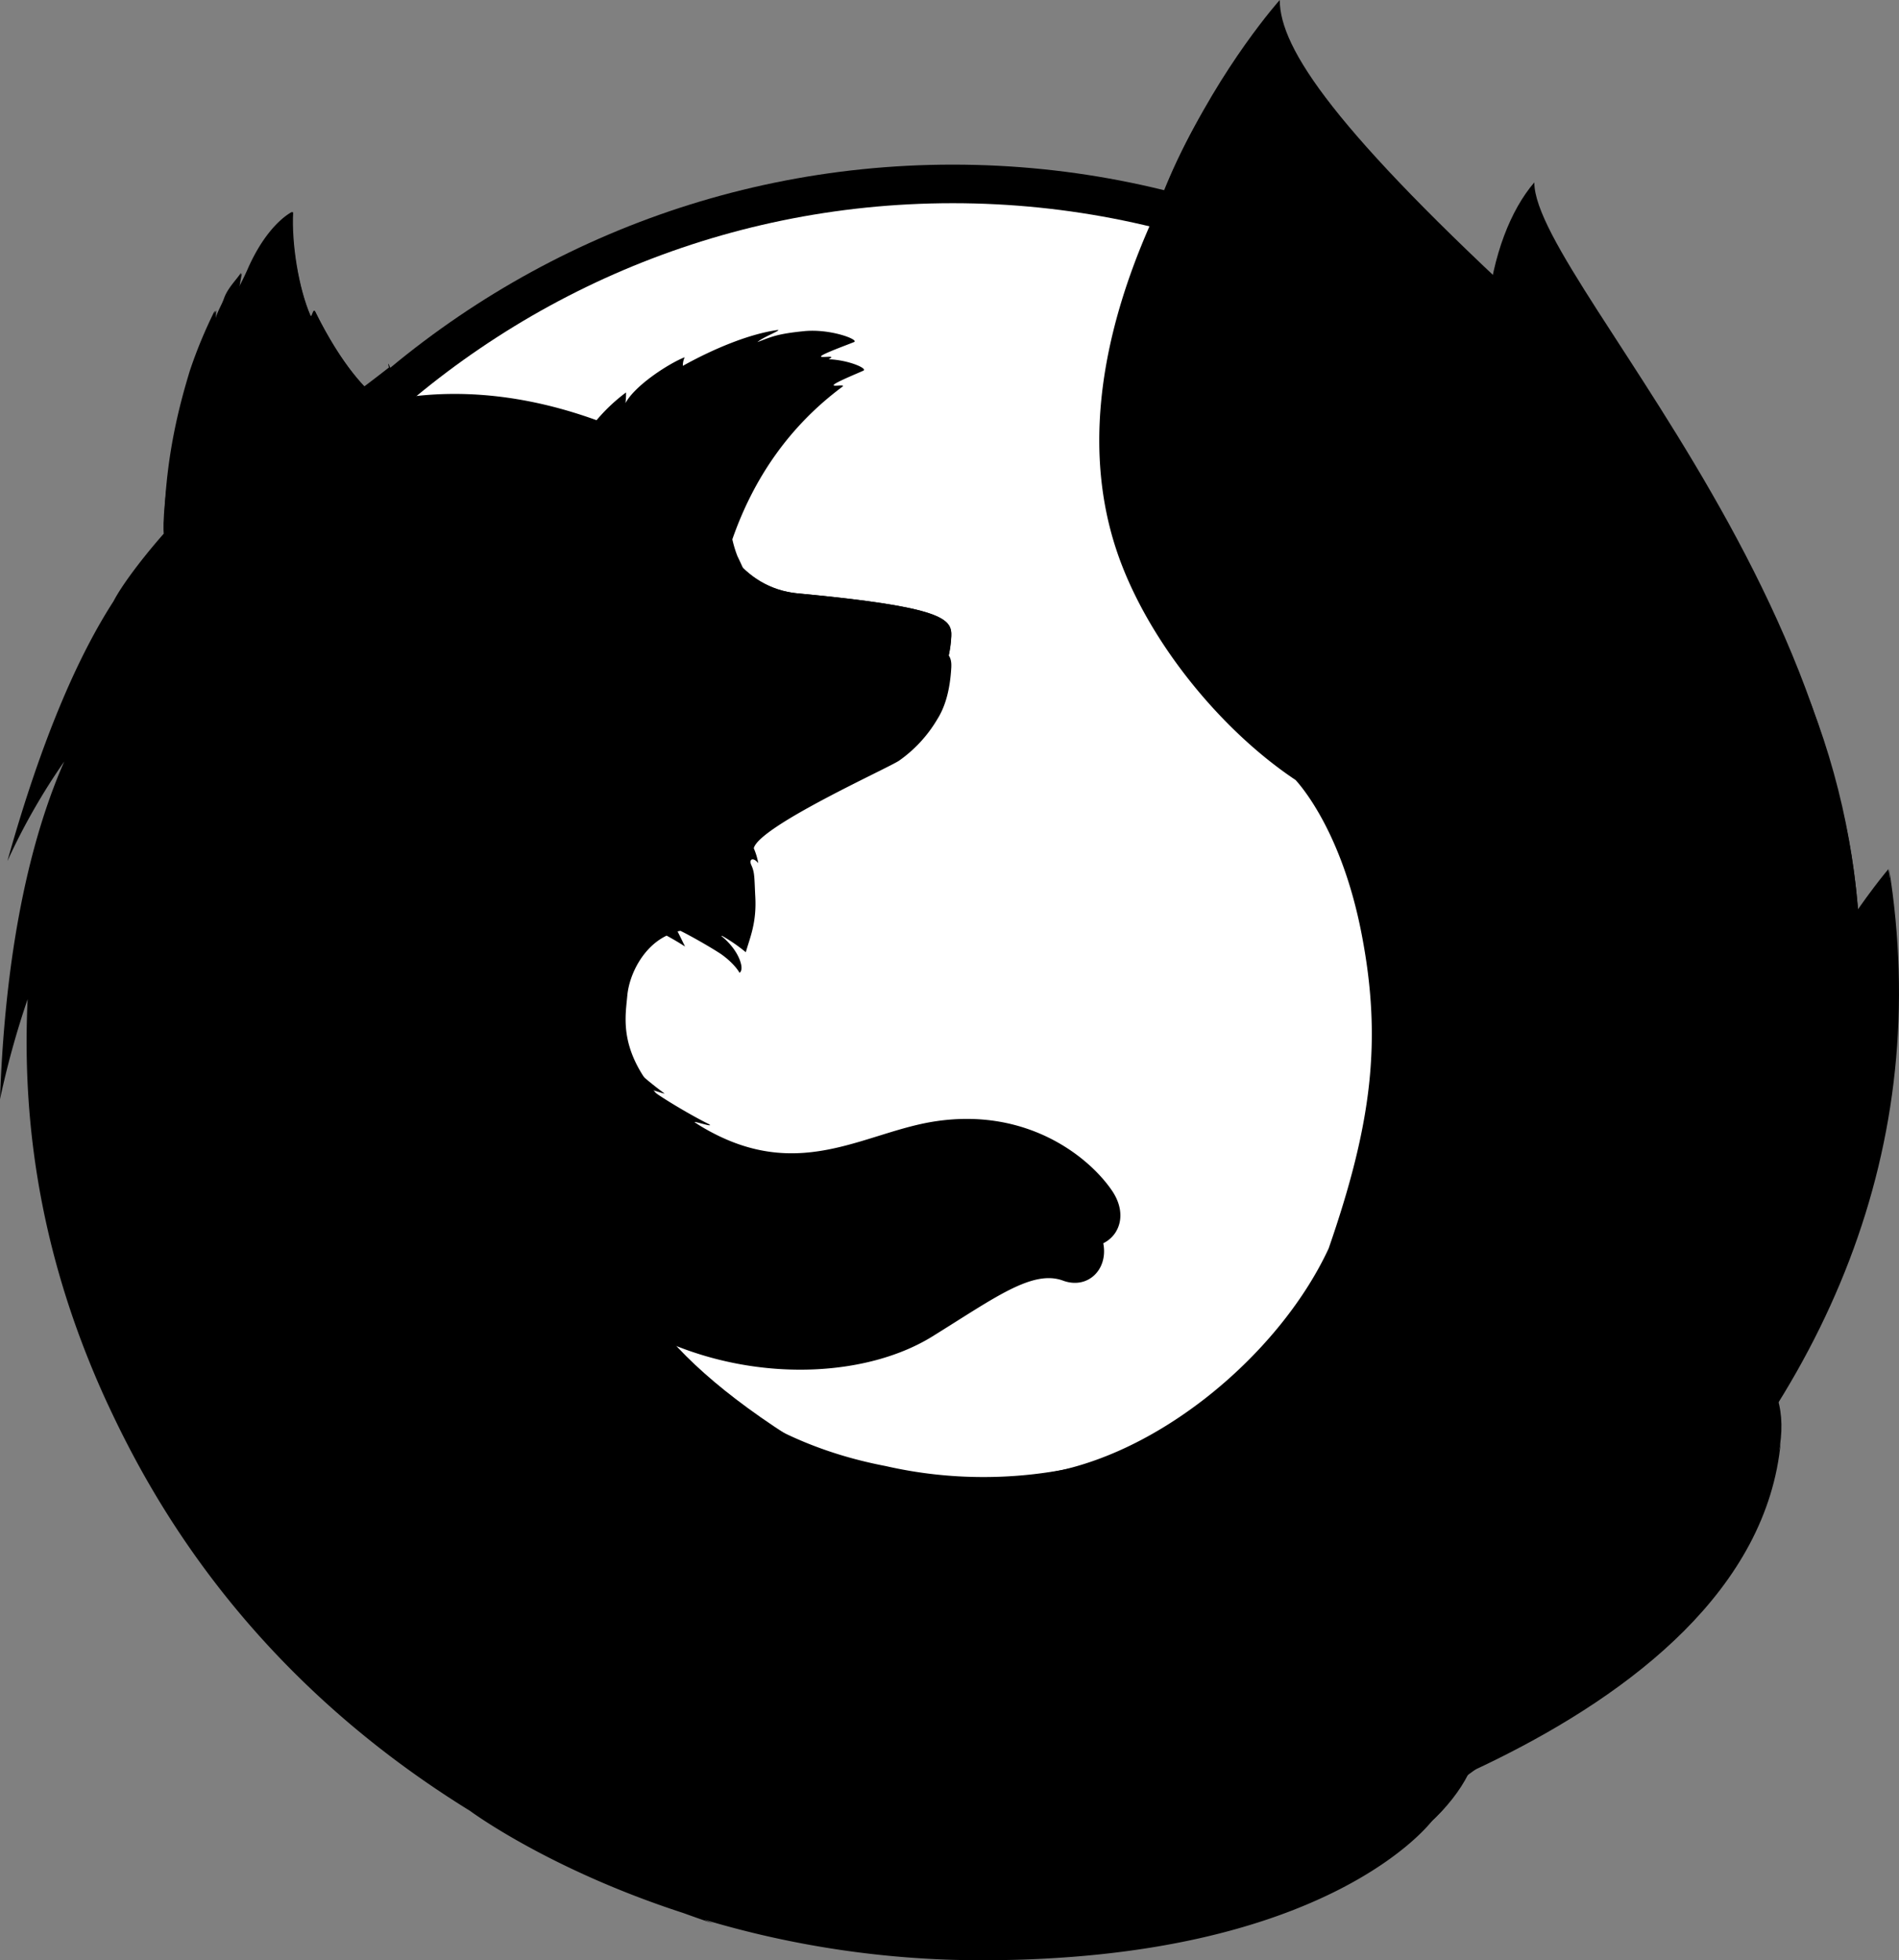 <svg id="Layer_1" data-name="Layer 1" xmlns="http://www.w3.org/2000/svg" viewBox="0 0 953.37 984"><rect x="0" y="0" width="953.37" height="984" fill="#808080" stroke="none"/><defs><style>.cls-1{fill:#fff;}</style></defs><path id="_Path_" data-name=" Path " d="M478.07,974.64c245.24,0,443.9-199.74,443.9-446s-198.66-446-443.66-446S34.65,282.32,34.65,528.61C34.18,775.14,233.07,974.64,478.07,974.64Z"/><path id="_Path_2" data-name=" Path " class="cls-1" d="M478.08,955.28c234.6,0,424.63-191.07,424.63-426.64S712.67,102,478.31,102,53.91,293,53.91,528.61C53.46,764.44,243.72,955.28,478.08,955.28Z"/><path d="M770.28,91.56c-23.95,27.88-35.1,90.64-10.82,154.26s61.5,49.8,84.7,114.67c30.62,85.6,16.37,200.59,16.37,200.59s36.81,106.61,62.47-6.63C979.79,341.74,770.28,143.94,770.28,91.56Z"/><path d="M810.67,803.64a246.8,246.8,0,0,1-30.12,18.18,705.31,705.31,0,0,0,38.3-63c9.46-10.47,18.13-20.65,25.19-31.65,3.44-5.41,7.31-12.08,11.42-19.82,24.92-44.9,52.4-117.56,53.18-192.2v-5.66a257.25,257.25,0,0,0-5.71-55.75c.2,1.43.38,2.86.56,4.29-.22-1.1-.41-2.21-.64-3.31.37,2,.66,4,1,6,5.09,43.22,1.47,85.37-16.68,116.45-.29.45-.58.88-.87,1.32,9.41-47.23,12.56-99.39,2.09-151.6,0,0-4.19-25.38-35.38-102.44-18-44.35-49.83-80.72-78-107.21-24.69-30.55-47.11-51-59.47-64.06C689.72,126,678.9,105.61,674.45,92.31c-3.85-1.93-53.14-49.81-57.05-51.63-21.51,33.35-89.16,137.67-57,235.15,14.58,44.17,51.47,90,90.07,115.74,1.69,1.94,23,25,33.09,77.16,10.45,53.85,5,95.86-16.54,158-25.29,54.51-90,108.39-150.72,113.9-129.67,11.78-177.15-65.11-177.15-65.11C385.49,694,436.72,690.17,467.87,671c31.4-19.43,50.39-33.83,65.81-28.15C548.86,648.43,561,632,550.1,615a78.5,78.5,0,0,0-79.4-34.57c-31.43,5.11-60.23,30-101.41,5.89a86.29,86.29,0,0,1-7.73-5.06c-2.71-1.79,8.83,2.72,6.13.69-8-4.35-22.2-13.84-25.88-17.22-.61-.56,6.22,2.18,5.61,1.62-38.51-31.71-33.7-53.13-32.49-66.57,1-10.75,8-24.52,19.75-30.11,5.69,3.11,9.24,5.48,9.24,5.48s-2.43-5-3.74-7.58c.46-.2.9-.15,1.36-.34,4.66,2.25,15,8.1,20.41,11.67,7.07,5,9.33,9.44,9.33,9.44s1.86-1,.48-5.37c-.5-1.78-2.65-7.45-9.65-13.17h.44a81.9,81.9,0,0,1,11.87,8.2c2-7.18,5.53-14.68,4.75-28.09-.48-9.43-.26-11.87-1.92-15.51-1.49-3.13.83-4.35,3.42-1.1a32.35,32.35,0,0,0-2.21-7.4v-.24c3.23-11.24,68.25-40.46,73-43.88A67.13,67.13,0,0,0,470.59,361c3.62-5.76,6.34-13.85,7-26.11.36-8.84-3.76-14.73-69.51-21.62-18-1.77-28.53-14.8-34.53-26.82-1.09-2.59-2.21-4.94-3.33-7.28a57.68,57.68,0,0,1-2.56-8.43c10.75-30.87,28.81-57,55.37-76.7,1.45-1.32-5.78.34-4.34-1,1.69-1.54,12.71-6,14.79-7,2.54-1.2-10.88-6.9-22.73-5.51-12.07,1.36-14.63,2.8-21.07,5.53,2.67-2.66,11.17-6.15,9.18-6.13-13,2-29.18,9.56-43,18.12a10.66,10.66,0,0,1,.83-4.35c-6.44,2.73-22.26,13.79-26.87,23.14a44.29,44.29,0,0,0,.27-5.4,84.17,84.17,0,0,0-13.19,13.82l-.24.22c-37.36-15-70.23-16-98.05-9.28-6.09-6.11-9.06-1.64-22.91-32.07-.94-1.83.72,1.81,0,0-2.28-5.9,1.39,7.87,0,0-23.28,18.37-53.92,39.19-68.63,53.89-.18.59,17.16-4.9,0,0-6,1.72-5.6,5.28-6.51,37.5-.22,2.44,0,5.18-.22,7.38-11.75,15-19.75,27.64-22.78,34.21-15.19,26.18-31.93,67-48.15,131.55a334.61,334.61,0,0,1,25.79-50.3C61.71,432.63,48.67,486.44,46.07,569.3A482.08,482.08,0,0,1,58.6,518.64,473,473,0,0,0,93.33,719.71c9.33,22.82,24.76,57.46,51,95.4C226.9,902,343.31,956,472.21,956,606.79,956,727.64,897.13,810.67,803.64Z"/><path d="M711.1,866.71c162.87-18.86,235-186.7,142.38-190C769.85,674,634,875.61,711.1,866.71Z"/><path d="M865.21,642.42C977.26,577.21,948,436.34,948,436.34s-43.25,50.24-72.62,130.32C846.4,646,797.84,681.81,865.21,642.42Z"/><path d="M509.47,950.06C665.7,999.91,800,876.84,717.21,835.74,642,798.68,435.32,926.49,509.47,950.06Z"/><path d="M876.85,702.23c3.8-5.36,8.94-22.53,13.48-30.21,27.58-44.52,27.78-80,27.78-80.84,16.66-83.22,15.15-117.2,4.9-180-8.25-50.6-44.32-123.09-75.57-158-32.2-36-9.51-24.25-40.69-50.52-27.33-30.29-53.82-60.29-68.25-72.36C634.22,43.09,636.57,24.58,638.58,21.42c-.34.37-.84.92-1.47,1.64C635.87,18.14,635,14,635,14s-57,57-69,152c-7.83,62,15.38,126.68,49,168a382.07,382.07,0,0,0,59,58h0c25.4,36.48,39.38,81.49,39.38,129.91,0,121.24-98.34,219.53-219.65,219.53a220.14,220.14,0,0,1-49.13-5.52c-57.24-10.92-90.3-39.8-106.78-59.41-9.45-11.23-13.46-19.42-13.46-19.42,51.28,18.37,108,14.53,142.47-4.52,34.75-19.26,55.77-33.55,72.84-27.92,16.82,5.61,30.21-10.67,18.2-27.54-11.77-16.85-42.4-41-87.88-34.29-34.79,5.07-66.66,29.76-112.24,5.84a97.34,97.34,0,0,1-8.55-5c-3-1.77,9.77,2.69,6.79.68-8.87-4.32-24.57-13.73-28.64-17.07-.68-.56,6.88,2.16,6.2,1.6-42.62-31.45-37.3-52.69-36-66,1.07-10.66,8.81-24.32,21.86-29.86,6.3,3.08,10.23,5.43,10.23,5.43s-2.69-4.92-4.14-7.51c.51-.19,1-.15,1.5-.34,5.16,2.23,16.58,8,22.59,11.57,7.83,4.95,10.32,9.36,10.32,9.36s2.06-1,.54-5.33c-.56-1.77-2.93-7.39-10.68-13.07h.48a91.65,91.65,0,0,1,13.13,8.17c2.19-7.12,6.12-14.56,5.25-27.86-.53-9.35-.28-11.78-2.12-15.39-1.65-3.1.92-4.31,3.78-1.09a29.73,29.73,0,0,0-2.44-7.34v-.24c3.57-11.14,75.53-40.12,80.77-43.51a70.24,70.24,0,0,0,21.17-20.63c4-5.72,7-13.73,7.75-25.89.25-5.48-1.44-9.82-20.5-14-11.44-2.49-29.14-4.91-56.43-7.47-19.9-1.76-31.58-14.68-38.21-26.6-1.21-2.57-2.45-4.9-3.68-7.22a53.41,53.41,0,0,1-2.83-8.36,158.47,158.47,0,0,1,61.28-76.06c1.6-1.31-6.4.33-4.8-1,1.87-1.52,14.06-5.93,16.37-6.92,2.81-1.19-12-6.84-25.16-5.47-13.36,1.35-16.19,2.78-23.32,5.49,3-2.64,12.37-6.1,10.16-6.08-14.4,2-32.3,9.48-47.6,18a9.72,9.72,0,0,1,.92-4.31c-7.13,2.71-24.64,13.67-29.73,23a39.79,39.79,0,0,0,.29-5.35,88.55,88.55,0,0,0-14.6,13.7l-.27.22C258.14,196,221.75,195,191,201.72c-6.74-6.06-17.57-15.23-32.89-45.4-1-1.82-1.6,3.75-2.4,2-6-13.81-9.55-36.44-9-52,0,0-12.32,5.61-22.51,29.06-1.89,4.21-3.11,6.54-4.32,8.87-.56.68,1.27-7.7,1-7.24-1.77,3-6.36,7.19-8.37,12.62-1.38,4-3.32,6.27-4.56,11.29l-.29.46c-.1-1.48.37-6.08,0-5.14A235.4,235.4,0,0,0,95.34,186c-5.49,18-11.88,42.61-12.89,74.57-.24,2.42,0,5.14-.25,7.32-13,14.83-21.86,27.39-25.2,33.91-16.81,26-35.33,66.44-53.29,130.46a319.35,319.35,0,0,1,28.54-50C17.32,416.25,2.89,469.62,0,551.8a436.92,436.92,0,0,1,13.87-50.24C11.29,556.36,17.68,624.3,52.32,701c20.57,45,67.92,136.6,183.62,208h0s39.36,29.3,107,51.26c5,1.81,10.06,3.6,15.23,5.33-1.62-.67-3.19-1.33-4.71-2A484.9,484.9,0,0,0,492.27,984c175.18.15,226.85-70.2,226.85-70.2l-.51.38q3.71-3.49,7.14-7.26c-27.64,26.08-90.75,27.84-114.3,26,40.22-11.81,66.69-21.81,118.17-41.52q9-3.36,18.48-7.64l2-.94c1.25-.58,2.49-1.13,3.75-1.74a349.75,349.75,0,0,0,70.26-44c51.7-41.3,63-81.56,68.83-108.1-.82,2.54-3.37,8.47-5.17,12.32-13.31,28.48-42.84,46-74.91,61a689.05,689.05,0,0,0,42.38-62.44C865.77,729.39,869,713.15,876.85,702.23Z"/><path d="M813.92,801c21.08-23.24,40-49.82,54.35-80,36.9-77.58,94-206.58,49-341.31C881.77,273.22,833,215,771.11,158.12,670.56,65.76,642.48,24.52,642.48,0c0,0-116.09,129.41-65.74,264.38s153.46,130,221.68,270.87c80.27,165.74-64.95,346.61-185,397.24,7.35-1.63,267-60.38,280.61-208.88C893.68,726.34,887.83,767.41,813.92,801Z"/><path d="M477.59,319.37c.39-8.77-4.16-14.66-76.68-21.46-29.84-2.76-41.26-30.33-44.75-41.94-10.61,27.56-15,56.49-12.64,91.48,1.61,22.92,17,47.52,24.37,62,0,0,1.64-2.13,2.39-2.91,13.86-14.43,71.94-36.42,77.39-39.54C453.69,363.16,476.58,346.44,477.59,319.37Z"/><path d="M158.31,156.47c-1-1.82-1.6,3.75-2.4,2-6-13.81-9.58-36.2-8.72-52,0,0-12.32,5.61-22.51,29.06-1.89,4.21-3.11,6.54-4.32,8.86-.56.68,1.27-7.7,1-7.24-1.77,3-6.36,7.19-8.35,12.38-1.65,4.24-3.35,6.52-4.61,11.77-.39,1.43.39-6.32,0-5.38C84.72,201.68,80.19,271,82.69,268,133.17,214.14,191,201.36,191,201.36c-6.15-4.53-19.53-17.63-32.7-44.89Z"/><path d="M349.84,720.1c-69.72-29.77-149-71.75-146-167.14C207.92,427.35,321,452.18,321,452.18c-4.27,1-15.68,9.16-19.72,17.82-4.27,10.83-12.07,35.28,11.55,60.9,37.09,40.19-76.2,95.36,98.66,199.57,4.41,2.4-41-1.43-61.64-10.36Z"/><path d="M325.07,657.5c49.44,17.21,107,14.19,141.52-4.86,23.09-12.85,52.7-33.43,70.92-28.35-15.78-6.24-27.73-9.15-42.1-9.86a68.32,68.32,0,0,1-8-.32,136,136,0,0,0-15.76.86c-8.9.82-18.77,6.43-27.74,5.53-.48,0,8.7-3.77,8-3.61-4.75,1-9.92,1.21-15.37,1.88-3.47.39-6.45.82-9.89,1-103,8.73-190-55.81-190-55.81-7.41,25,33.17,74.3,88.52,93.57Z"/><path d="M813.74,801.65c104.16-102.27,156.86-226.58,134.58-366,0,0,8.9,71.5-24.85,144.63,16.21-71.39,18.1-160.11-25-252C841,205.64,746.45,141.11,710.35,114.19,655.66,73.4,633,31.87,632.57,23.3c-16.34,33.48-65.77,148.2-5.31,247,56.64,92.56,145.86,120,208.33,205C950.67,631.67,813.74,801.65,813.74,801.65Z"/><path d="M798.81,535.55C762.41,460.35,717,427.55,674,392c5,7,6.23,9.47,9,14,37.83,40.32,93.61,138.66,53.11,262.11C659.88,900.48,355,791.06,323,760.32,335.93,894.81,561,959.16,707.6,872,791,793,858.47,658.79,798.81,535.55Z"/></svg>